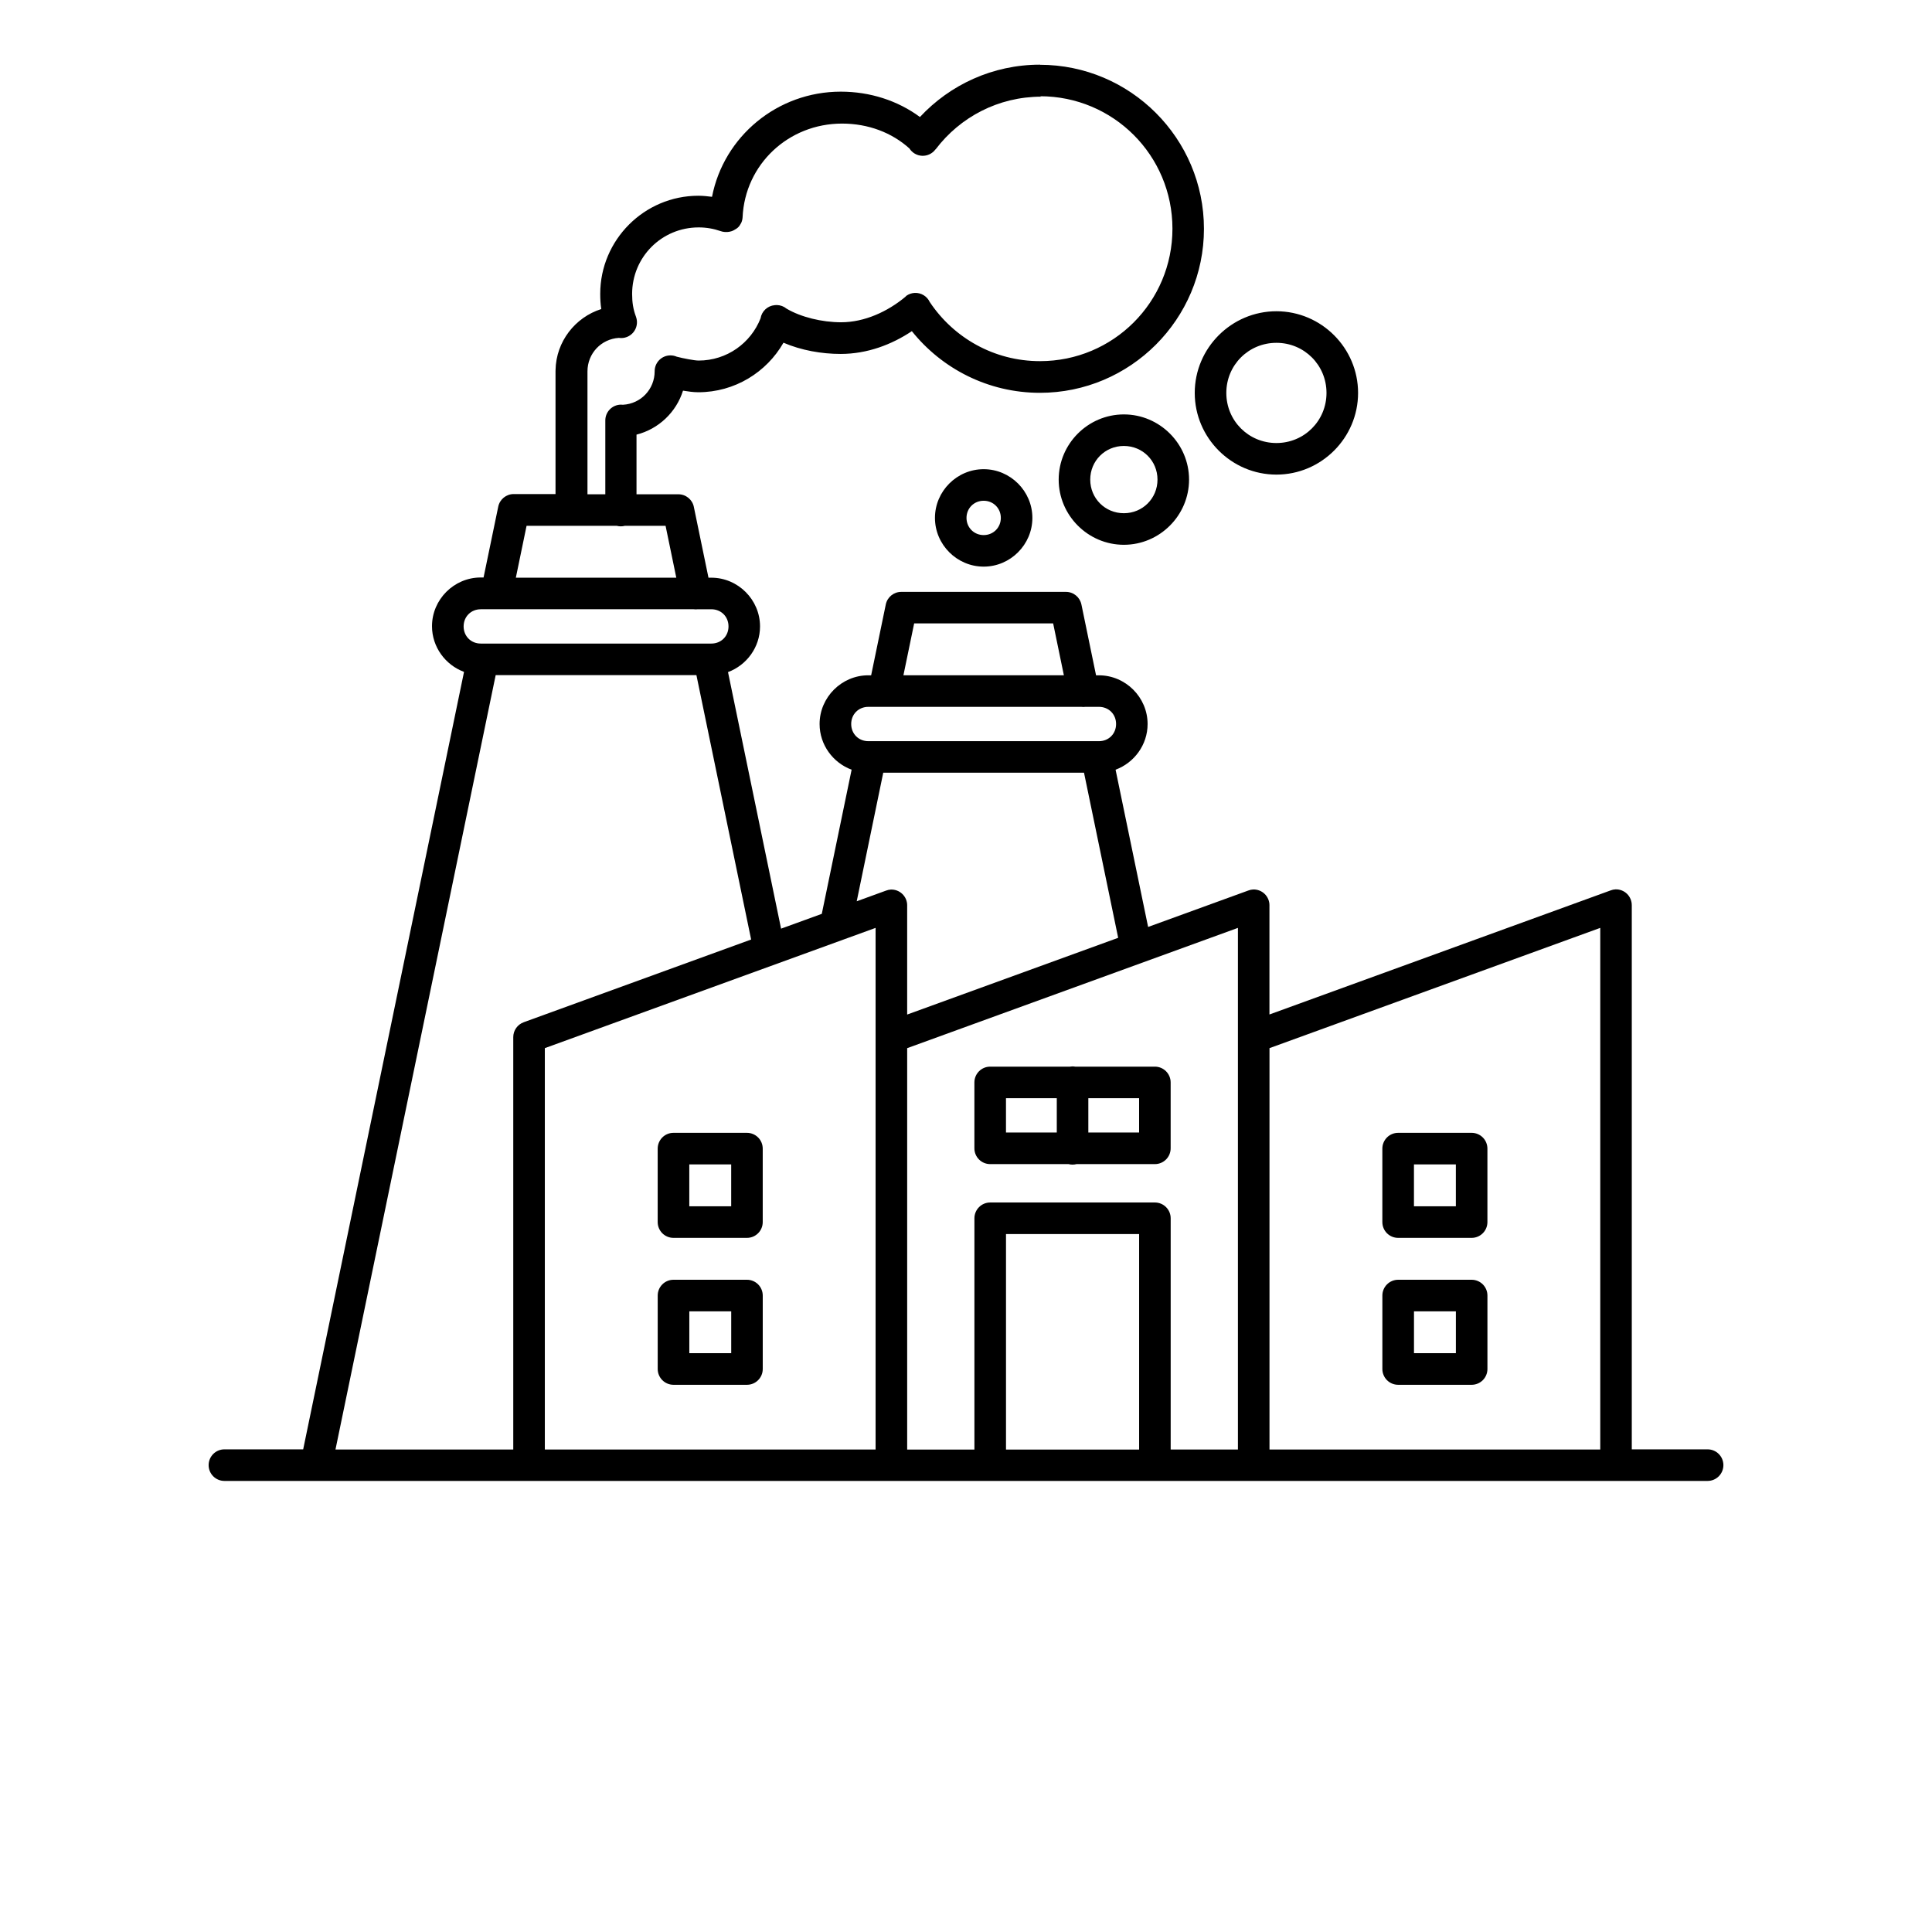 <?xml version="1.0" encoding="UTF-8"?>
<svg width="700pt" height="700pt" version="1.1" viewBox="0 0 700 700" xmlns="http://www.w3.org/2000/svg">
 <path d="m376.81 23.43c-17.148 0-32.645 7.305-43.5 18.965-8.051-5.945-18.082-9.188-28.68-9.188-23.02 0-42.406 16.266-46.652 38.098-1.617-0.191-3.269-0.383-4.953-0.383-19.57 0-35.555 15.984-35.555 35.555 0 1.863 0.105 3.691 0.383 5.496-9.445 2.984-16.387 11.777-16.57 22.125h0.008c-0.012 0.125-0.016 0.254-0.016 0.383v44.531h-15.164v-0.004c-2.707 0.004-5.043 1.91-5.59 4.562l-5.316 25.664h-1.031c-9.68 0-17.652 7.973-17.652 17.652 0 7.555 4.867 14.055 11.602 16.551l-58.277 281.69h-28.539c-3.16 0-5.719 2.562-5.719 5.723s2.559 5.719 5.719 5.719h537.39c3.16 0 5.719-2.559 5.719-5.719s-2.559-5.723-5.719-5.723h-27.473v-197.18h-0.004c0-1.543-0.625-3.023-1.73-4.102-1.109-1.074-2.606-1.66-4.148-1.613-0.613 0.027-1.215 0.16-1.789 0.383l-123.61 44.953v-39.574l0.004-0.004c0-1.547-0.629-3.027-1.738-4.106-1.109-1.074-2.606-1.656-4.152-1.609-0.613 0.027-1.219 0.16-1.789 0.383l-36.285 13.195-11.789-56.973c6.731-2.496 11.602-8.988 11.602-16.547 0-9.68-7.973-17.652-17.652-17.652h-1.023l-5.305-25.668-0.004-0.004c-0.551-2.656-2.891-4.562-5.606-4.559h-59.668 0.004c-2.715-0.004-5.055 1.902-5.606 4.559l-5.305 25.668h-1.023c-9.684 0-17.656 7.973-17.656 17.652 0 7.555 4.867 14.055 11.602 16.551l-10.805 52.23-14.754 5.363-19.227-92.957c6.731-2.496 11.602-8.988 11.602-16.547 0-9.684-7.973-17.656-17.656-17.656h-1.023l-5.305-25.664h0.004c-0.547-2.656-2.891-4.562-5.602-4.559h-15.172v-21.613c7.984-2.008 14.402-8.117 16.844-15.93 1.809 0.289 3.691 0.574 5.547 0.574 13.176 0 24.723-7.227 30.859-17.945 6.465 2.762 13.746 4.062 20.742 4.062 9.617 0 18.465-3.375 25.77-8.25 10.895 13.609 27.66 22.34 46.41 22.34 32.75 0 59.422-26.668 59.422-59.422s-26.668-59.43-59.422-59.43zm0 11.438c26.57 0 47.988 21.418 47.988 47.992 0 26.57-21.422 47.988-47.988 47.988-16.711 0-31.34-8.52-39.941-21.418v0.004c-0.973-2.094-3.106-3.398-5.41-3.309-1.074 0.043-2.109 0.387-2.996 0.992-0.035 0.027-0.07 0.059-0.105 0.086-0.062 0.062-0.125 0.125-0.188 0.191-0.066 0.062-0.129 0.125-0.191 0.188-6.414 5.336-14.773 9.18-23.242 9.18-6.922 0-14.547-1.863-19.75-4.934-0.992-0.82-2.234-1.281-3.519-1.309-0.254-0.004-0.512 0.012-0.766 0.043-2.609 0.23-4.727 2.203-5.144 4.789-3.519 8.93-12.188 15.285-22.438 15.285-1.461 0-5.496-0.766-7.906-1.398l0.004 0.004c-0.754-0.332-1.57-0.492-2.391-0.48-3.016 0.047-5.477 2.43-5.625 5.441-0.004 0.062-0.004 0.125-0.008 0.191v0.105c0 6.559-5.019 11.789-11.48 12.148h-0.004c-0.254-0.031-0.508-0.047-0.762-0.043-3.16 0.047-5.68 2.644-5.633 5.805v0.062 0.191 26.43h-6.465v-44.531c0-6.519 4.961-11.73 11.367-12.145 1.977 0.297 3.969-0.461 5.246-2 1.277-1.539 1.66-3.633 1.008-5.523-0.02-0.066-0.043-0.129-0.066-0.191-0.004-0.016-0.008-0.027-0.012-0.043-0.957-2.562-1.367-5.059-1.367-8.145 0-13.387 10.727-24.125 24.113-24.125 2.801 0 5.469 0.477 7.965 1.348 0.023 0.008 0.043 0.012 0.066 0.02 0.094 0.027 0.191 0.059 0.285 0.082 0.098 0.031 0.191 0.059 0.289 0.086 0.094 0.016 0.191 0.031 0.285 0.043 0.129 0.023 0.254 0.047 0.383 0.062 0.066 0.004 0.129 0.008 0.191 0.012 0.129 0.012 0.254 0.02 0.383 0.02 0.098 0.004 0.191 0 0.289-0.004 0.094 0 0.191-0.004 0.289-0.008 0.125-0.008 0.254-0.023 0.383-0.043 0.062-0.004 0.125-0.012 0.188-0.02 0.098-0.02 0.195-0.039 0.289-0.062 0.098-0.02 0.191-0.043 0.285-0.066 0.129-0.031 0.258-0.066 0.383-0.105 0.066-0.02 0.129-0.039 0.191-0.062 0.129-0.059 0.258-0.121 0.383-0.191 0.062-0.02 0.129-0.039 0.191-0.062 0.098-0.062 0.191-0.125 0.289-0.191 0.062-0.035 0.125-0.07 0.188-0.105 0.164-0.09 0.324-0.184 0.48-0.289l0.008-0.008c0.133-0.09 0.258-0.188 0.383-0.289 0.035-0.027 0.07-0.055 0.105-0.082 0.098-0.094 0.195-0.188 0.289-0.289l0.105-0.105c0.102-0.125 0.195-0.25 0.285-0.383v-0.004c0.105-0.152 0.203-0.312 0.289-0.477 0-0.004 0-0.004 0.004-0.004 0.102-0.156 0.199-0.316 0.285-0.48 0.004-0.004 0.004-0.008 0.004-0.012 0.277-0.629 0.441-1.305 0.48-1.992 0.863-19.141 16.574-33.957 36.035-33.957 9.496 0 18.086 3.289 24.414 9.016 1.004 1.586 2.723 2.578 4.598 2.656 1.875 0.074 3.672-0.773 4.801-2.273 0.066-0.059 0.129-0.125 0.191-0.188 8.77-11.527 22.586-18.961 38.219-18.961zm85.66 77.902c-16.273 0-29.594 13.32-29.594 29.594 0 16.273 13.32 29.594 29.594 29.594s29.586-13.32 29.586-29.594c0-16.273-13.312-29.594-29.586-29.594zm0 11.441c10.094 0 18.145 8.059 18.145 18.152s-8.051 18.152-18.145 18.152-18.152-8.059-18.152-18.152 8.059-18.152 18.152-18.152zm-55.273 25.938c-12.977 0-23.617 10.637-23.617 23.613 0 12.977 10.641 23.625 23.617 23.625 12.977 0 23.621-10.645 23.621-23.625 0-12.977-10.645-23.613-23.621-23.613zm0 11.43c6.797 0 12.184 5.383 12.184 12.184 0 6.797-5.383 12.184-12.184 12.184-6.797 0-12.184-5.383-12.184-12.184 0-6.797 5.391-12.184 12.184-12.184zm-50.793 8.414c-9.684 0-17.652 7.973-17.652 17.652 0 9.684 7.973 17.652 17.652 17.652 9.684 0 17.645-7.973 17.645-17.652 0-9.684-7.965-17.652-17.645-17.652zm0 11.438c3.5 0 6.215 2.715 6.215 6.215s-2.715 6.223-6.215 6.223-6.223-2.727-6.223-6.223c0-3.5 2.715-6.215 6.223-6.215zm-165.62 9.082h32.699v0.004c0.945 0.246 1.934 0.246 2.879 0h14.789l3.883 18.785h-58.133zm-16.59 30.227h77.172v0.004c0.484 0.062 0.977 0.062 1.465 0h4.906c3.547 0 6.215 2.668 6.215 6.215s-2.668 6.215-6.215 6.215h-83.543c-3.539 0-6.215-2.668-6.215-6.215s2.676-6.215 6.215-6.215zm157.02 5.133h50.363l3.883 18.785h-58.133zm-151.62 18.734h72.73l19.828 95.797-82.422 29.977v0.008c-2.258 0.82-3.766 2.969-3.766 5.375v149.43h-64.418zm135.03 11.492h77.152v0.004c0.496 0.066 0.996 0.066 1.492 0h4.894c3.539 0 6.215 2.668 6.215 6.215s-2.668 6.223-6.215 6.223h-83.543c-3.547 0-6.215-2.676-6.215-6.223s2.668-6.215 6.215-6.215zm5.391 23.867h72.742l12.379 59.82-76.453 27.801v-39.574l0.004 0.008c0-1.547-0.625-3.027-1.738-4.106-1.109-1.078-2.606-1.66-4.152-1.613-0.609 0.031-1.211 0.164-1.777 0.383l-10.617 3.863zm-2.773 56.223v189h-119.84v-145.43zm131.28 0v189h-24.363v-83.793 0.008c0-3.16-2.562-5.719-5.719-5.719h-59.676c-3.156 0-5.715 2.559-5.715 5.719v83.793h-24.363v-145.43zm131.28 0v189h-119.84v-145.43zm-191.28 50.184-0.004 0.004c-0.289 0.008-0.574 0.035-0.859 0.086h-28.898c-3.16 0-5.719 2.559-5.719 5.719v23.867c-0.004 1.52 0.598 2.977 1.672 4.051 1.074 1.074 2.527 1.676 4.047 1.676h28.395c0.945 0.246 1.938 0.246 2.887 0h28.391c1.516 0 2.973-0.602 4.043-1.676 1.074-1.074 1.676-2.531 1.672-4.051v-23.867c0-3.16-2.559-5.719-5.715-5.719h-28.887c-0.344-0.059-0.691-0.09-1.043-0.086zm-24.035 11.52h18.406v12.434h-18.406zm29.836 0h18.395v12.434h-18.395zm-150.3 12.547-0.004 0.004c-1.52-0.004-2.977 0.598-4.051 1.672-1.074 1.078-1.676 2.535-1.676 4.055v26.613c0 1.516 0.605 2.973 1.68 4.047 1.074 1.07 2.531 1.672 4.047 1.672h26.613c3.16-0.004 5.719-2.562 5.719-5.719v-26.613c0-1.52-0.598-2.977-1.672-4.051-1.074-1.074-2.527-1.676-4.047-1.676zm262.56 0-0.004 0.004c-1.52-0.004-2.977 0.598-4.051 1.672-1.074 1.078-1.68 2.535-1.676 4.055v26.613c0 1.516 0.602 2.973 1.676 4.047 1.074 1.07 2.531 1.672 4.051 1.672h26.613c1.516 0 2.973-0.602 4.047-1.672 1.074-1.074 1.68-2.531 1.68-4.047v-26.613c0-1.52-0.602-2.977-1.676-4.055-1.074-1.074-2.531-1.676-4.051-1.672zm-256.84 11.438h15.18v15.18h-15.18zm262.56 0h15.18v15.18h-15.18zm-147.81 25.246h48.234v78.07h-48.234zm-120.46 16.547-0.008 0.004c-1.52 0-2.977 0.602-4.051 1.676-1.074 1.074-1.676 2.531-1.676 4.051v26.613c0 1.516 0.605 2.973 1.68 4.047 1.074 1.07 2.531 1.672 4.047 1.672h26.613c3.16-0.004 5.719-2.562 5.719-5.719v-26.613c0-1.516-0.598-2.973-1.672-4.047-1.074-1.074-2.527-1.68-4.047-1.68zm262.56 0-0.008 0.004c-1.52 0-2.977 0.602-4.051 1.676-1.074 1.074-1.68 2.531-1.676 4.051v26.613c0 1.516 0.602 2.973 1.676 4.047 1.074 1.07 2.531 1.672 4.051 1.672h26.613c1.516 0 2.973-0.602 4.047-1.672 1.074-1.074 1.68-2.531 1.68-4.047v-26.613c0-1.52-0.602-2.977-1.676-4.051-1.074-1.074-2.531-1.676-4.051-1.676zm-256.84 11.441h15.18v15.172h-15.18zm262.56 0h15.18v15.172h-15.18z"/>
</svg>

